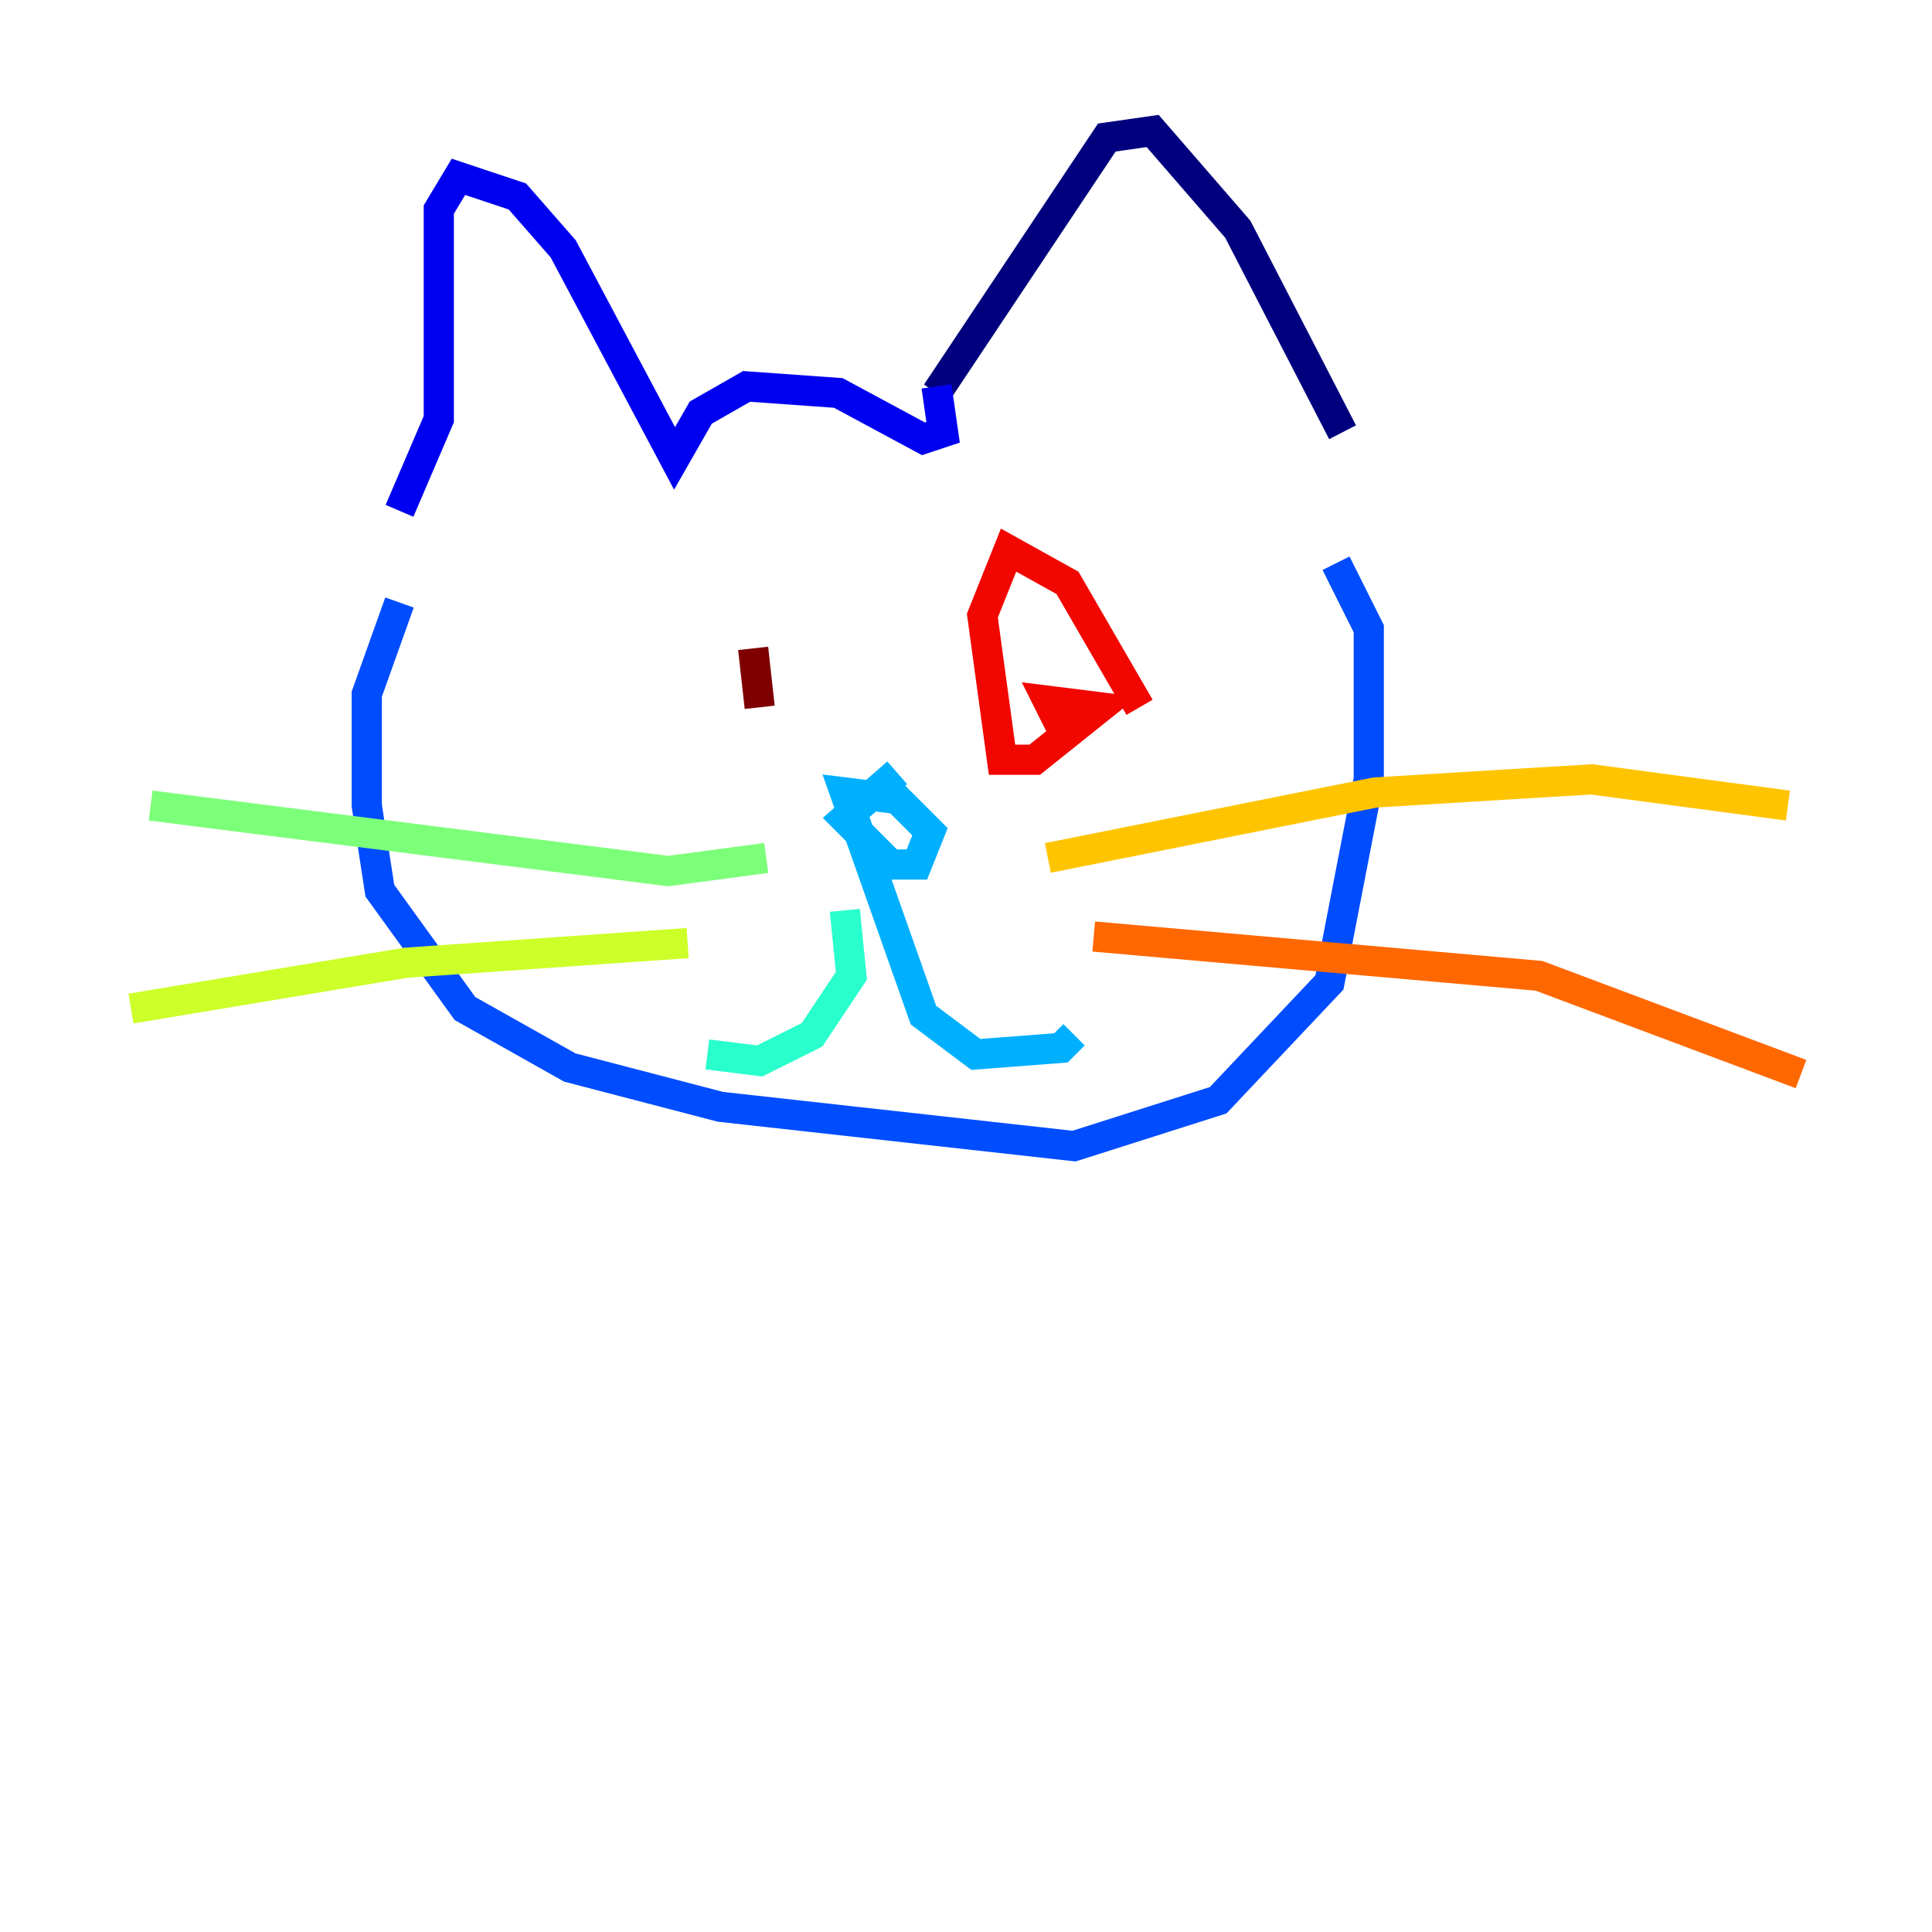 <?xml version="1.0" encoding="utf-8" ?>
<svg baseProfile="tiny" height="128" version="1.2" viewBox="0,0,128,128" width="128" xmlns="http://www.w3.org/2000/svg" xmlns:ev="http://www.w3.org/2001/xml-events" xmlns:xlink="http://www.w3.org/1999/xlink"><defs /><polyline fill="none" points="88.949,28.637 82.007,15.186 76.366,8.678 73.329,9.112 62.047,26.034" stroke="#00007f" stroke-width="2" /><polyline fill="none" points="62.047,25.6 62.481,28.637 61.18,29.071 55.539,26.034 49.464,25.6 46.427,27.336 44.691,30.373 37.315,16.488 34.278,13.017 30.373,11.715 29.071,13.885 29.071,27.77 26.468,33.844" stroke="#0000f1" stroke-width="2" /><polyline fill="none" points="26.468,39.919 24.298,45.993 24.298,53.37 25.166,59.01 30.807,66.82 37.749,70.725 47.729,73.329 71.159,75.932 80.705,72.895 88.081,65.085 90.685,51.634 90.685,41.654 88.515,37.315" stroke="#004cff" stroke-width="2" /><polyline fill="none" points="59.444,51.2 55.973,54.237 59.01,57.275 60.746,57.275 61.614,55.105 59.444,52.936 55.973,52.502 61.18,67.254 64.651,69.858 70.291,69.424 71.159,68.556" stroke="#00b0ff" stroke-width="2" /><polyline fill="none" points="55.973,60.312 56.407,64.651 53.803,68.556 50.332,70.291 46.861,69.858" stroke="#29ffcd" stroke-width="2" /><polyline fill="none" points="50.766,56.841 44.258,57.709 9.98,53.37" stroke="#7cff79" stroke-width="2" /><polyline fill="none" points="45.559,62.481 26.902,63.783 8.678,66.82" stroke="#cdff29" stroke-width="2" /><polyline fill="none" points="69.424,56.841 91.119,52.502 105.437,51.634 118.454,53.37" stroke="#ffc400" stroke-width="2" /><polyline fill="none" points="72.461,62.047 101.966,64.651 119.322,71.159" stroke="#ff6700" stroke-width="2" /><polyline fill="none" points="75.498,46.861 70.725,38.617 66.82,36.447 65.085,40.786 66.386,50.332 68.556,50.332 72.895,46.861 69.424,46.427 70.725,49.031" stroke="#f10700" stroke-width="2" /><polyline fill="none" points="50.332,46.861 49.898,42.956" stroke="#7f0000" stroke-width="2" /></svg>